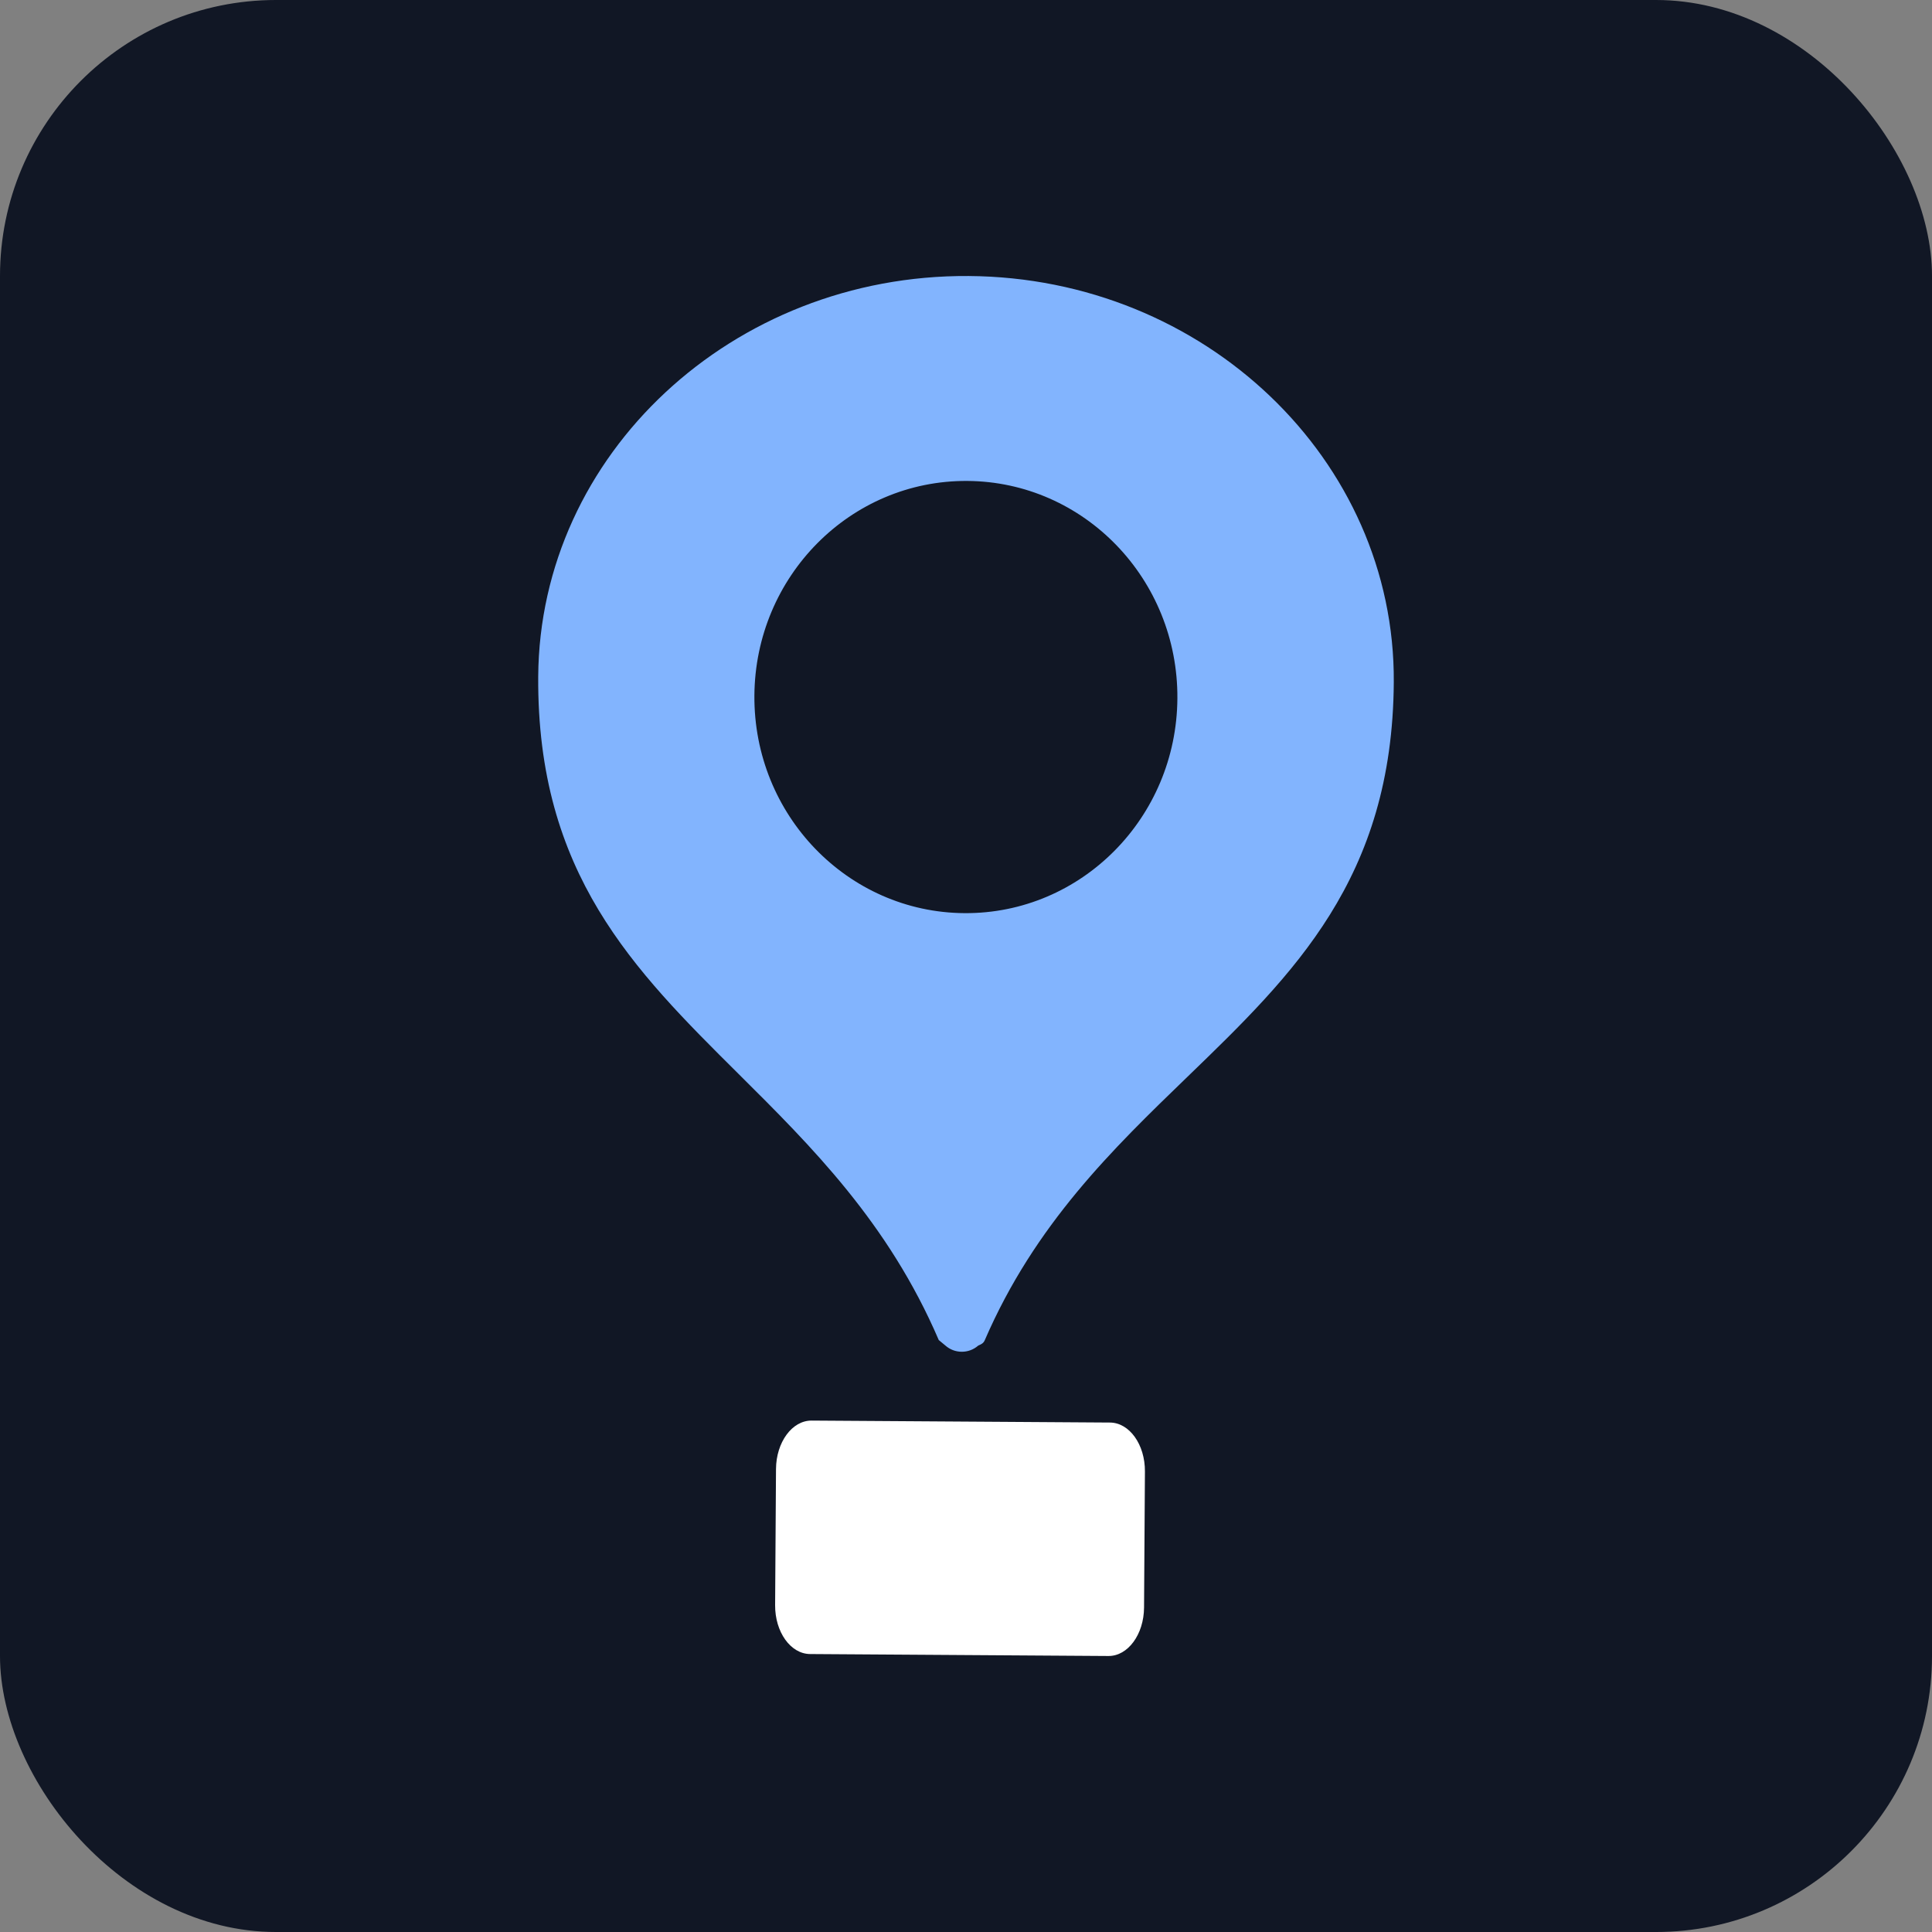 <svg width="140" height="140" viewBox="0 0 140 140" fill="none" xmlns="http://www.w3.org/2000/svg">
<rect x="0" y="0" width="140" height="140" fill="#808080" stroke="none"/>
<rect width="140" height="140" rx="20" fill="#111725"/>
<path fill-rule="evenodd" clip-rule="evenodd" d="M70.189 20.001C53.095 19.889 39.105 32.912 39.001 49.03C38.909 63.301 45.919 70.269 53.511 77.814C58.804 83.073 64.379 88.614 68.026 97.105C68.272 97.306 68.437 97.441 68.508 97.504C68.833 97.793 69.252 97.952 69.685 97.953C70.119 97.957 70.539 97.804 70.869 97.52C70.888 97.503 70.923 97.488 70.966 97.469C71.084 97.418 71.263 97.341 71.356 97.126C74.991 88.716 80.645 83.25 86.045 78.031C93.734 70.598 100.908 63.664 100.999 49.436C101.104 33.318 87.283 20.113 70.189 20.001ZM69.891 66.17C78.355 66.225 85.262 59.259 85.318 50.611C85.374 41.962 78.557 34.906 70.093 34.851C61.629 34.795 54.722 41.761 54.666 50.41C54.61 59.058 61.427 66.114 69.891 66.17Z" fill="#82B4FE"/>
<path fill-rule="evenodd" clip-rule="evenodd" d="M58.812 102.941C57.4 102.932 56.245 104.504 56.232 106.452L56.168 116.314C56.156 118.262 57.29 119.849 58.703 119.858L80.322 120C81.734 120.009 82.889 118.437 82.902 116.489L82.966 106.627C82.978 104.679 81.844 103.092 80.431 103.083L58.812 102.941Z" fill="white"/>
</svg>
